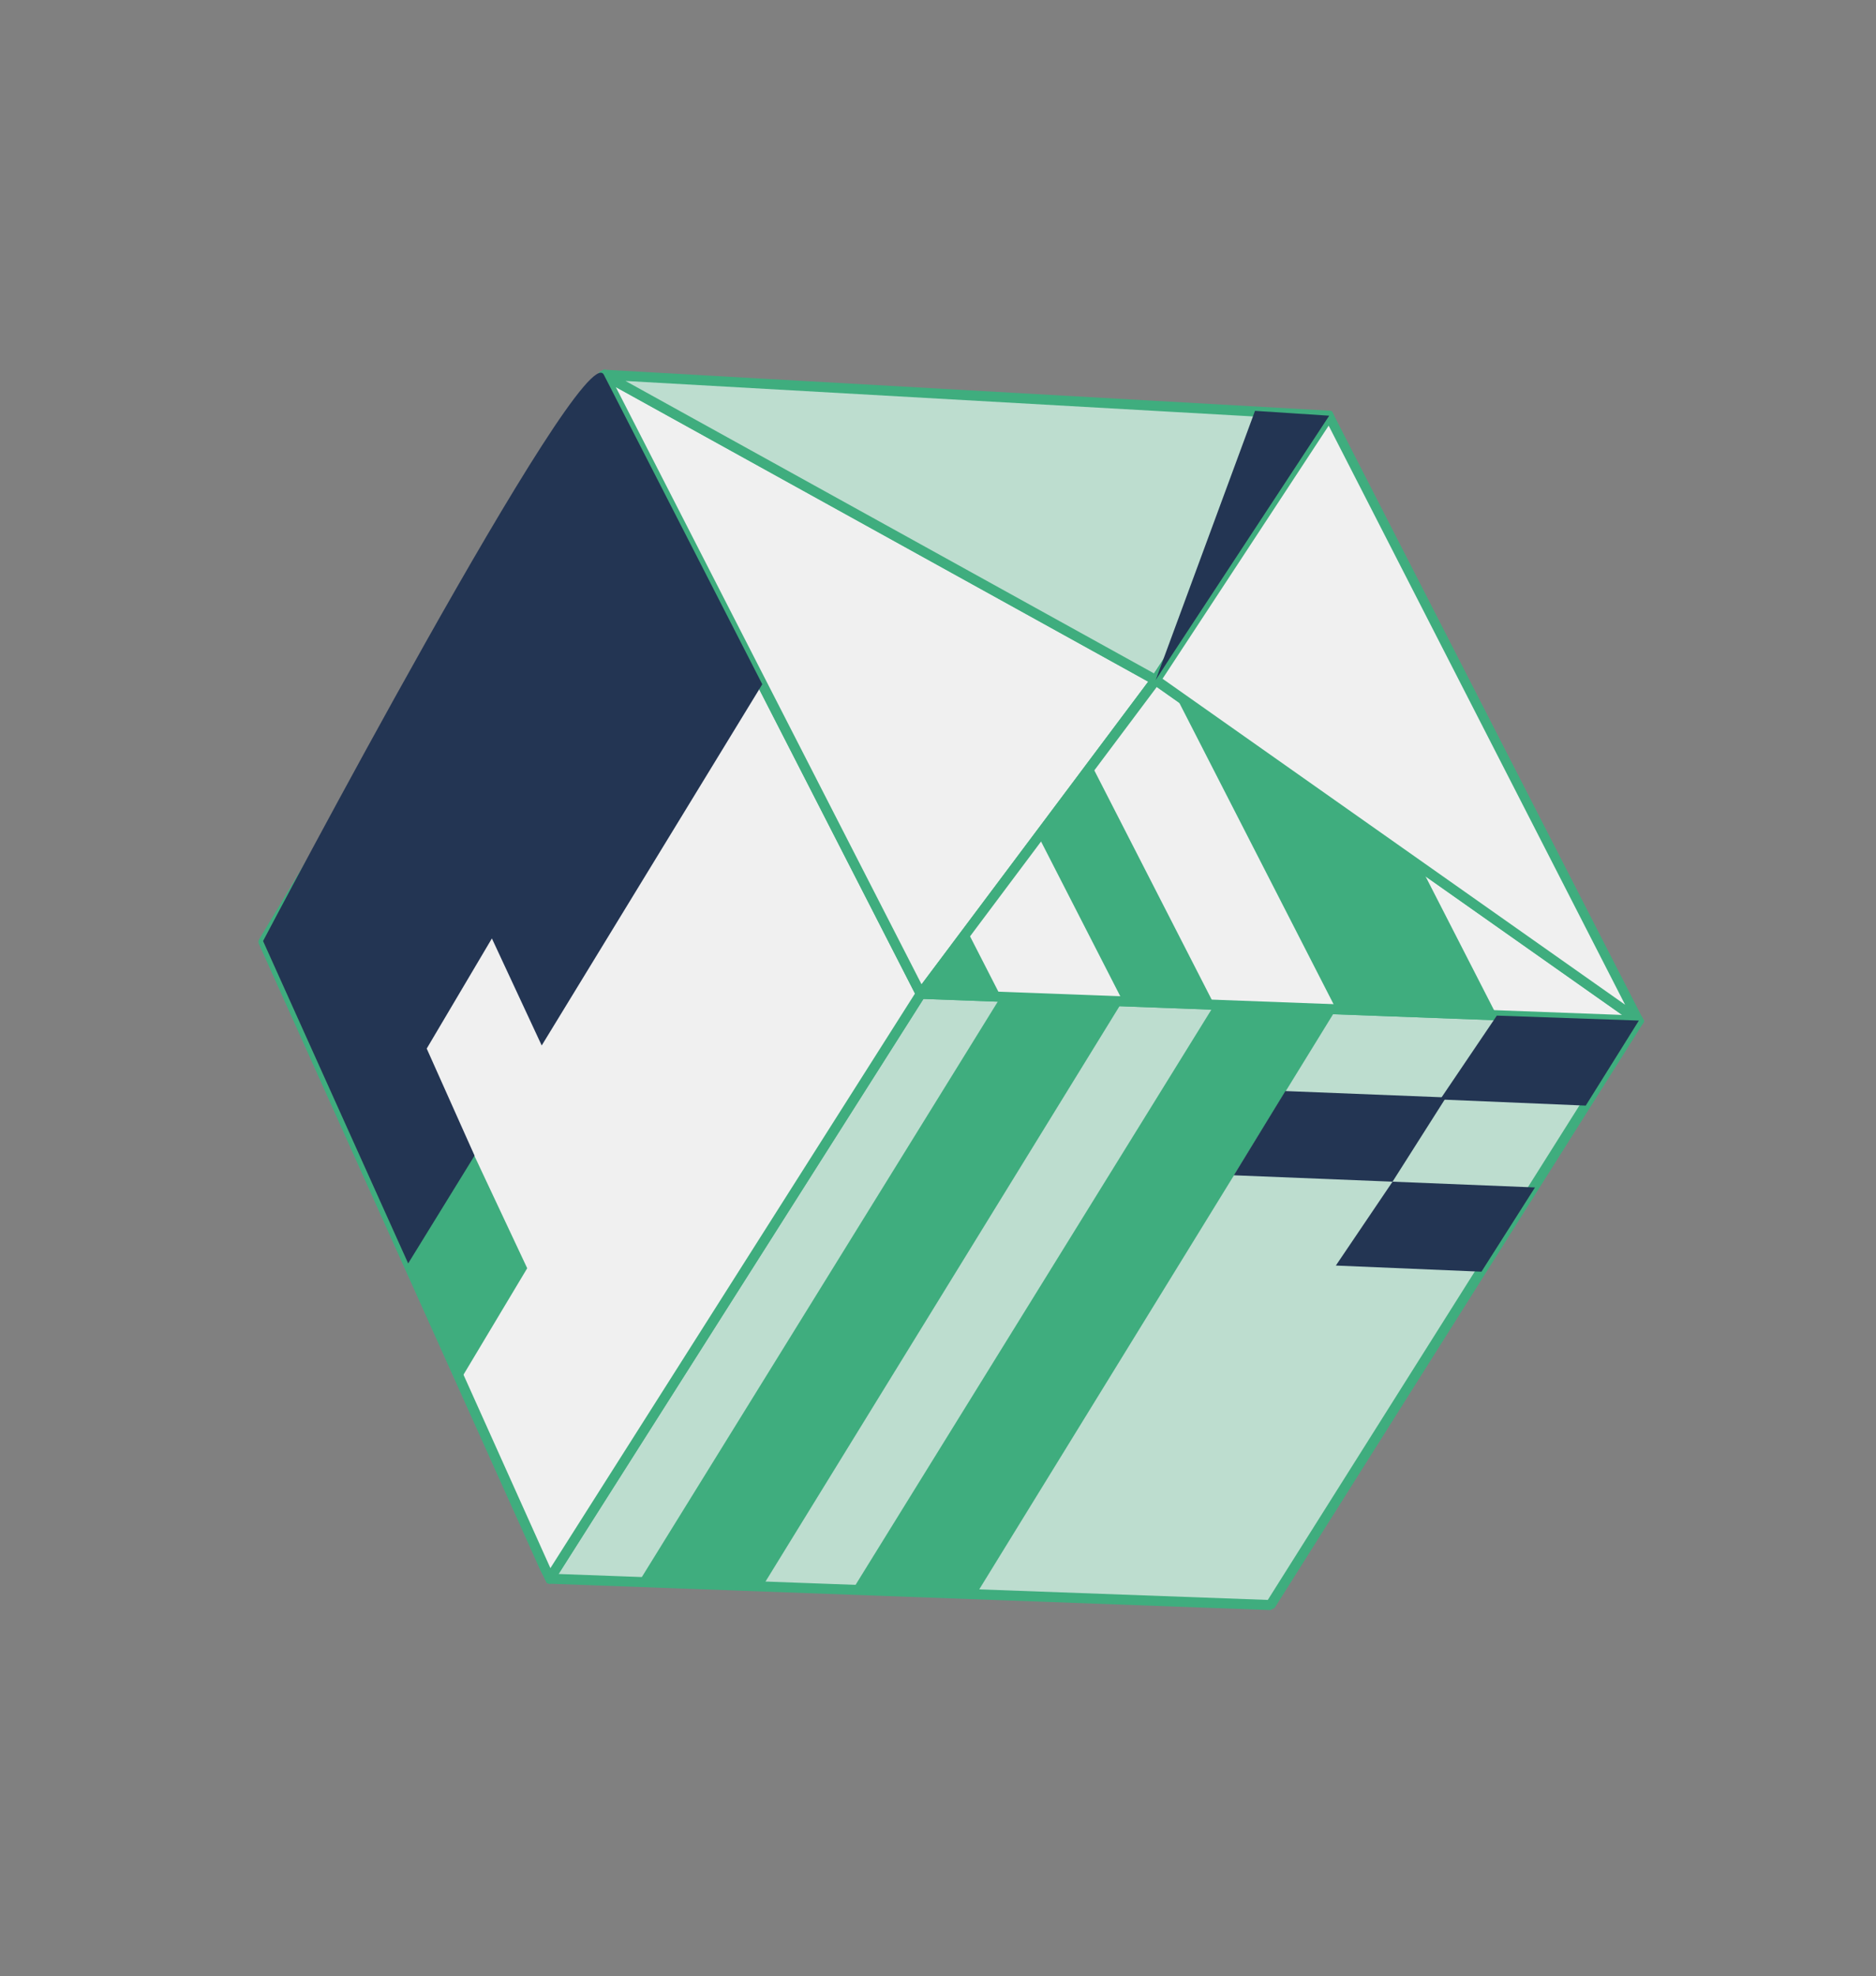 <svg width="208" height="219" viewBox="0 0 208 219" fill="none" xmlns="http://www.w3.org/2000/svg">
<rect x="0" y="0" width="208" height="219" fill="#808080" stroke="none"/>
<g opacity="0.88">
<g clip-path="url(#clip0_34_2142)">
<path d="M181.707 113.102L140.867 177.873L60.941 174.953L102.087 110.135L181.707 113.102Z" fill="#C5E9DA" stroke="#36B37E" stroke-width="1.113" stroke-miterlimit="10" stroke-linejoin="round"/>
<path d="M102.088 110.134L60.941 174.953L29.213 104.376L66.949 41.525L102.088 110.134Z" fill="white" stroke="#36B37E" stroke-width="1.113" stroke-miterlimit="10" stroke-linejoin="round"/>
<path d="M102.088 110.134L128.135 75.364L66.949 41.525L102.088 110.134Z" fill="white" stroke="#36B37E" stroke-width="1.113" stroke-miterlimit="10" stroke-linejoin="round"/>
<path d="M128.135 75.364L181.707 113.102L102.088 110.134L128.135 75.364Z" fill="white" stroke="#36B37E" stroke-width="1.113" stroke-miterlimit="10" stroke-linejoin="round"/>
<path d="M66.949 41.525L147.375 46.068L128.135 75.364L66.949 41.525Z" fill="#C5E9DA" stroke="#36B37E" stroke-width="1.113" stroke-miterlimit="10" stroke-linejoin="round"/>
<path d="M181.707 113.102L147.375 46.068L128.135 75.364L181.707 113.102Z" fill="white" stroke="#36B37E" stroke-width="1.113" stroke-miterlimit="10" stroke-linejoin="round"/>
<path d="M115.155 92.727L107.253 103.181L115.155 92.727Z" fill="#644DF2"/>
<path d="M110.973 110.444L107.253 103.181L102.088 110.135L110.973 110.444Z" fill="#36B37E"/>
<path d="M110.973 110.444L70.838 175.296L84.562 175.779L124.478 110.929L110.973 110.444Z" fill="#36B37E"/>
<path d="M134.639 111.359L94.504 176.211L108.228 176.694L148.144 111.844L134.639 111.359Z" fill="#36B37E"/>
<path d="M134.64 111.358L120.835 84.405L115.155 92.727L124.478 110.929L134.64 111.358Z" fill="#36B37E"/>
<path d="M148.144 111.844L130.216 76.839L157.533 96.099L165.959 112.551L148.144 111.844Z" fill="#36B37E"/>
<path d="M165.96 112.551L159.673 121.846L175.818 122.525L181.707 113.102L165.96 112.551Z" fill="#172B4D"/>
<path d="M142.515 120.912L136.801 130.246L154.397 130.955L160.331 121.619L142.515 120.912Z" fill="#172B4D"/>
<path d="M154.397 130.955L148.111 140.25L164.256 140.93L170.189 131.594L154.397 130.955Z" fill="#172B4D"/>
<path d="M129.738 72.886L128.135 75.364L139.147 45.532L147.375 46.068L129.738 72.886Z" fill="#172B4D"/>
<path d="M51.011 152.975L58.454 140.547L51.09 124.876L43.865 137.082L51.011 152.975Z" fill="#36B37E"/>
<path d="M52.616 128.07L47.312 116.205L54.538 103.999L60.061 115.862L84.518 75.83C84.518 75.83 69.28 46.076 66.949 41.525C64.618 36.975 29.168 104.288 29.168 104.288L45.256 140.014L52.616 128.07Z" fill="#172B4D"/>
</g>
</g>
<defs>
<clipPath id="clip0_34_2142">
<rect width="136.667" height="156.036" fill="white" transform="translate(200.162 148.057) rotate(152.88)"/>
</clipPath>
</defs>
</svg>
